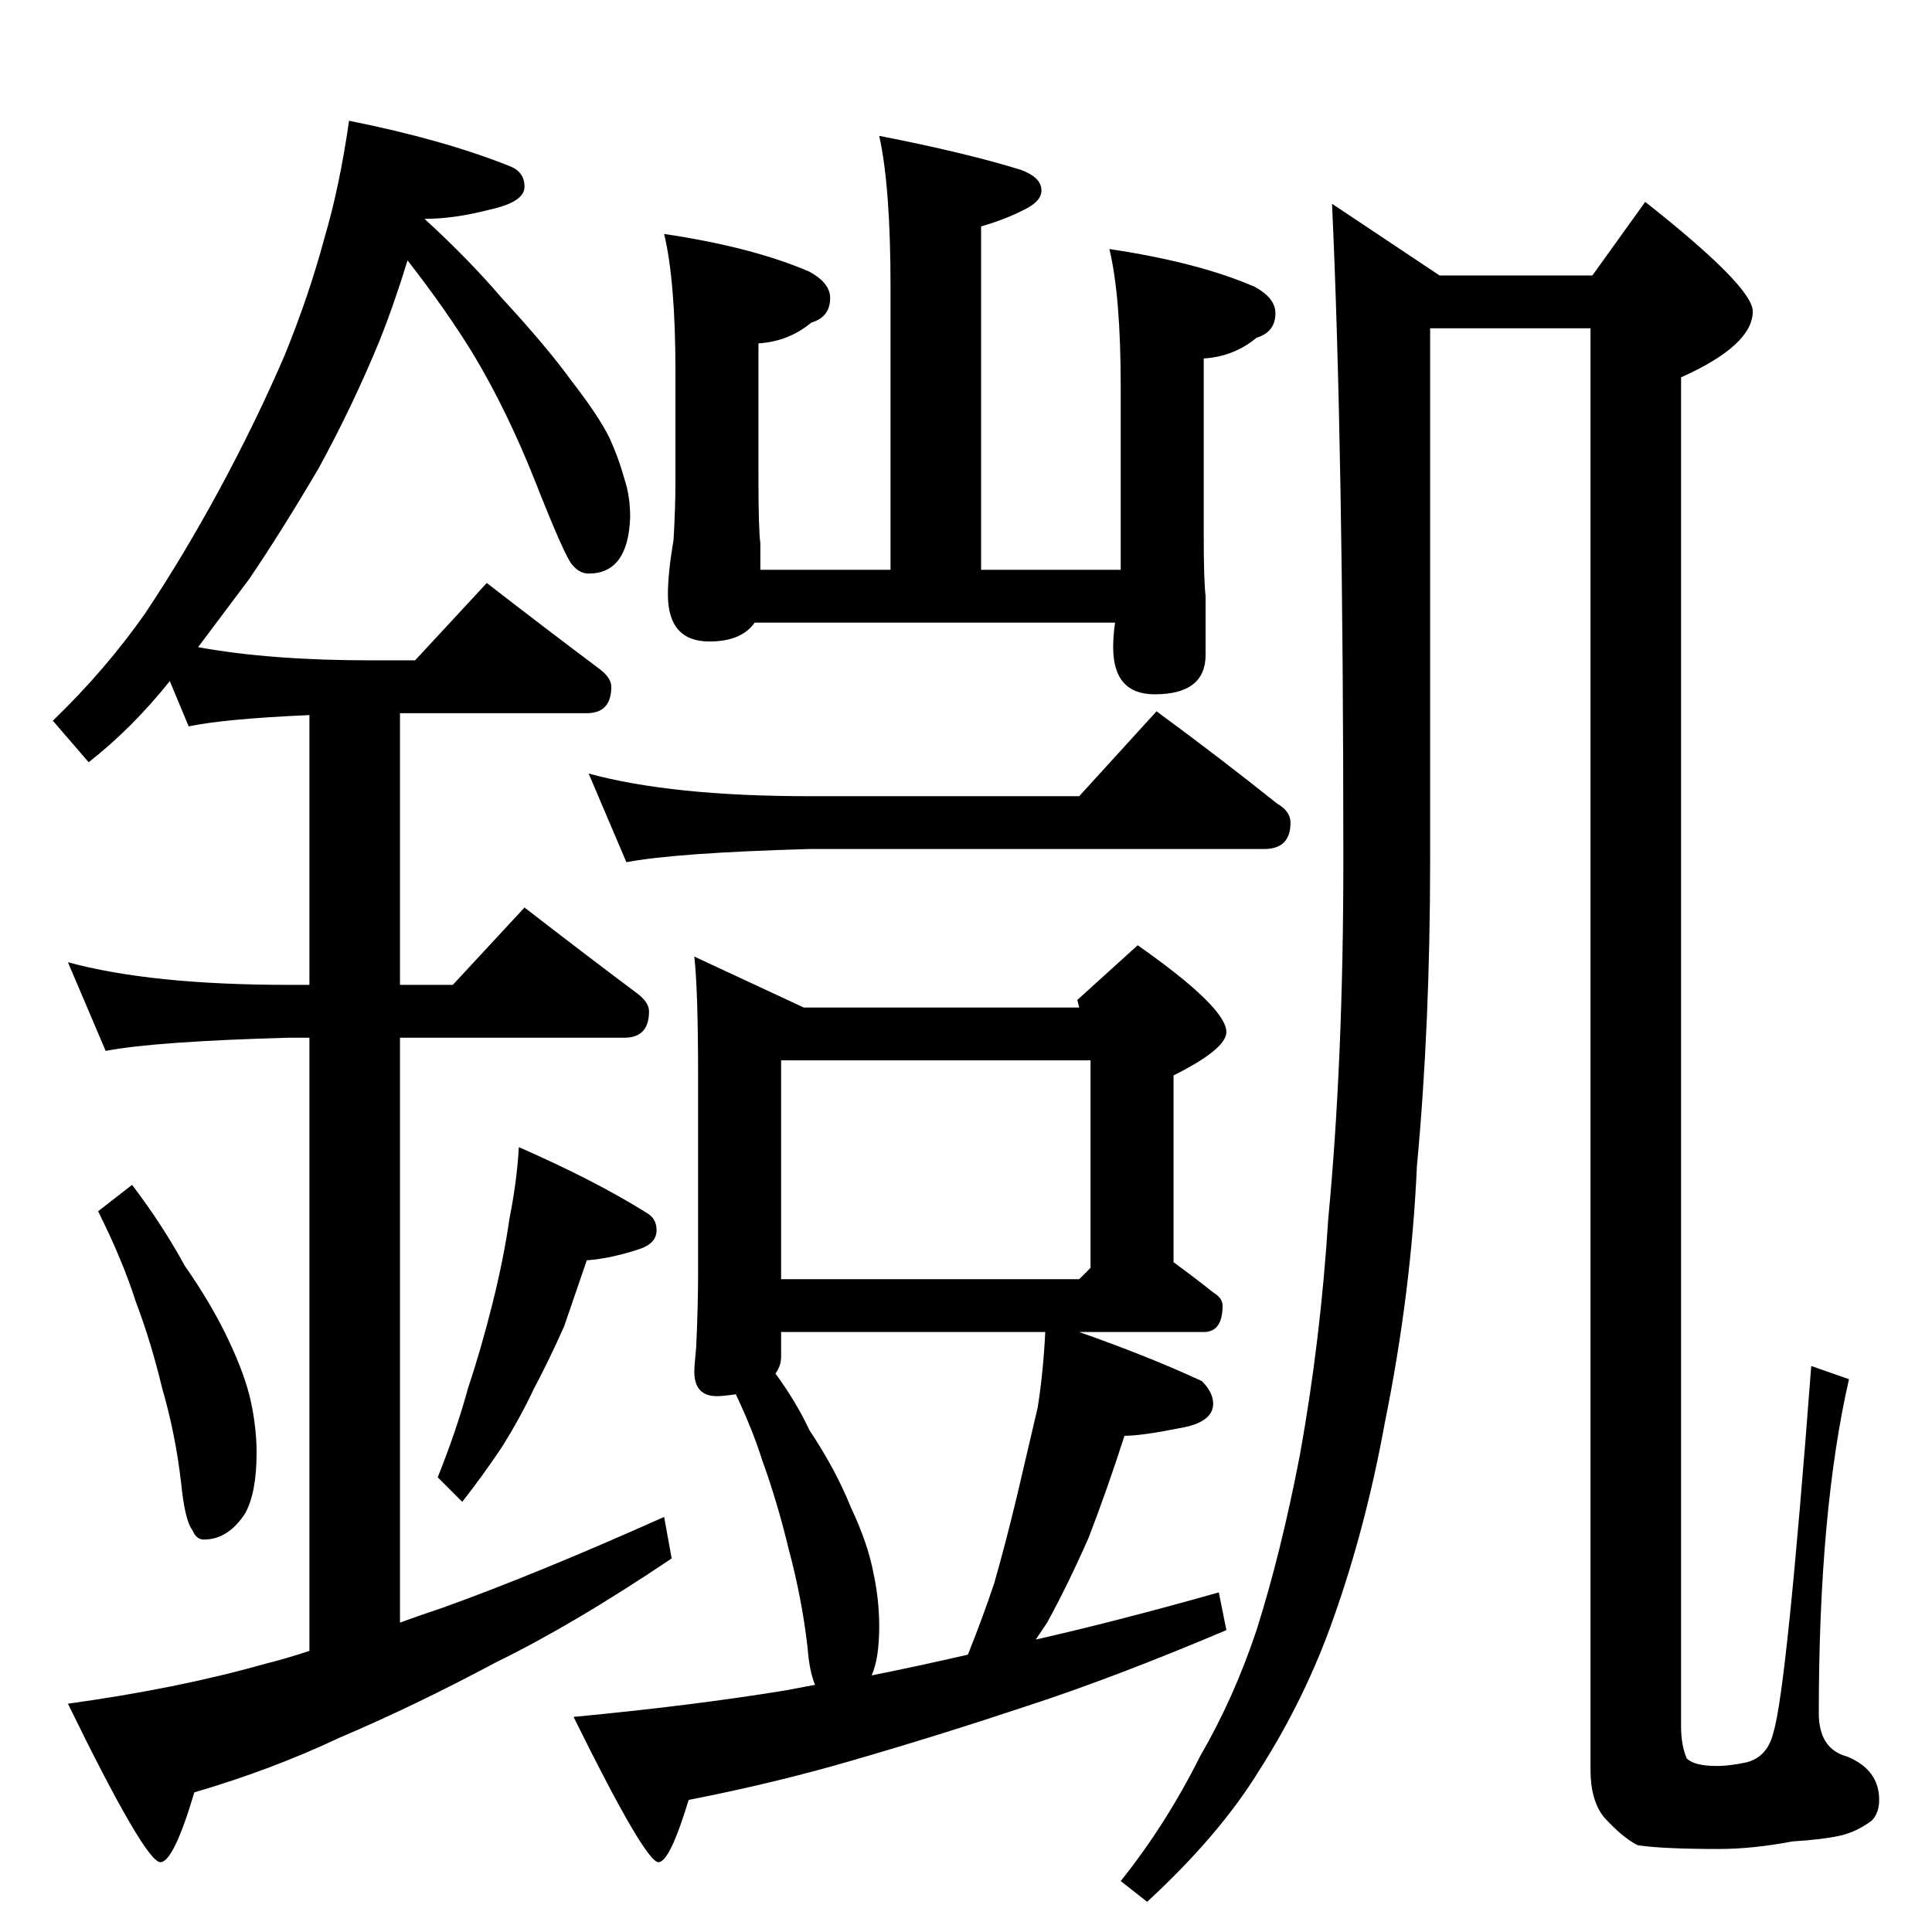 <?xml version="1.0" standalone="no"?>
<!DOCTYPE svg PUBLIC "-//W3C//DTD SVG 1.1//EN" "http://www.w3.org/Graphics/SVG/1.1/DTD/svg11.dtd" >
<svg xmlns="http://www.w3.org/2000/svg" xmlns:xlink="http://www.w3.org/1999/xlink" version="1.1" viewBox="0 -204 1024 1024">
  <g transform="matrix(1 0 0 -1 0 820)">
   <path fill="currentColor"
d="M185 960q50 -10 85 -24q8 -3 8 -11t-18 -12q-19 -5 -35 -5q23 -21 41 -42q24 -26 37 -44q14 -18 20 -30q5 -11 8 -22q3 -9 3 -20q-1 -30 -22 -30q-5 0 -9 5t-19 43t-33 68q-14 23 -35 50q-7 -23 -15 -43q-14 -34 -32 -67q-20 -34 -37 -59l-27 -36q38 -7 92 -7h23l38 41
q31 -24 59 -45q7 -5 7 -10q0 -14 -13 -14h-99v-144h28l38 41q31 -24 59 -45q7 -5 7 -10q0 -14 -13 -14h-119v-310q11 4 23 8q50 18 117 48l4 -22q-52 -35 -93 -55q-43 -23 -83 -40q-36 -17 -77 -29q-11 -37 -18 -37q-8 0 -49 84q58 8 104 21q12 3 24 7v325h-11
q-71 -2 -97 -7l-20 47q44 -12 117 -12h11v143q-45 -2 -64 -6l-10 24q-20 -25 -43 -43l-19 22q28 27 49 57q20 30 39 65q20 37 35 72q13 32 21 62q8 27 13 62zM70 396q16 -21 28 -43q14 -20 23 -39t12 -33t3 -27q0 -21 -6 -32q-9 -14 -22 -14q-4 0 -6 5q-4 5 -6 25
q-3 26 -10 50q-6 25 -14 46q-7 22 -20 48zM275 416q41 -18 68 -35q5 -3 5 -9q0 -7 -9 -10q-15 -5 -28 -6l-12 -35q-8 -18 -16 -33q-7 -15 -17 -31q-10 -15 -21 -29l-13 13q10 25 16 47q7 21 13 45t9 45q4 20 5 38zM466 952q46 -9 75 -18q11 -4 11 -11q0 -5 -7 -9
q-11 -6 -25 -10v-182h74v97q0 48 -6 73q47 -7 77 -20q11 -6 11 -14q0 -10 -10 -13q-12 -10 -28 -11v-93q0 -25 1 -33v-31q0 -21 -27 -21q-22 0 -22 25q0 6 1 13h-191q-7 -10 -24 -10q-22 0 -22 25q0 11 3 29q1 17 1 31v58q0 48 -6 73q47 -7 77 -20q11 -6 11 -14
q0 -10 -10 -13q-12 -10 -28 -11v-73q0 -25 1 -33v-14h69v150q0 53 -6 80zM312 614q44 -12 117 -12h143l41 45q34 -25 64 -49q7 -4 7 -10q0 -14 -14 -14h-241q-71 -2 -97 -7zM368 517l58 -27h146l-1 4l32 29q47 -33 47 -46q0 -9 -28 -23v-99q11 -8 21 -16q5 -3 5 -7
q0 -14 -10 -14h-66q37 -13 65 -26q6 -6 6 -12q0 -10 -18 -13q-20 -4 -29 -4q-9 -28 -19 -54q-11 -25 -22 -45l-6 -9q44 10 97 25l4 -20q-59 -25 -105 -40q-48 -16 -93 -29q-41 -12 -87 -21q-10 -33 -16 -33q-7 0 -45 77q63 6 112 14l16 3q-3 7 -4 20q-3 26 -10 52
q-6 25 -14 47q-5 16 -14 35q-7 -1 -10 -1q-12 0 -12 13q0 3 1 13q1 22 1 39v105q0 45 -2 63zM554 318h-140v-13q0 -5 -3 -9q11 -15 18 -30q14 -21 22 -41q9 -19 12 -35q3 -14 3 -28q0 -17 -4 -26q25 5 51 11q8 20 14 38q6 21 12 46l11 47q3 19 4 40zM414 346h158l6 6v110
h-164v-116zM706 916l57 -38h81l28 39q57 -45 57 -58q0 -18 -38 -35v-715q0 -10 3 -17q4 -4 16 -4q7 0 16 2q11 3 14 16q7 23 20 194l20 -7q-16 -70 -16 -177q0 -19 15 -23q17 -7 17 -23q0 -7 -4 -11q-8 -6 -17 -8t-25 -3q-21 -4 -39 -4q-30 0 -43 2q-8 4 -18 15q-7 9 -7 25
v764h-85v-282q0 -87 -7 -162q-3 -67 -17 -136q-10 -55 -27 -103q-15 -43 -40 -82q-21 -34 -59 -69l-14 11q24 30 42 66q18 31 30 67q13 41 23 93q11 61 15 125q8 84 8 190q0 218 -6 348z" />
  </g>

</svg>
